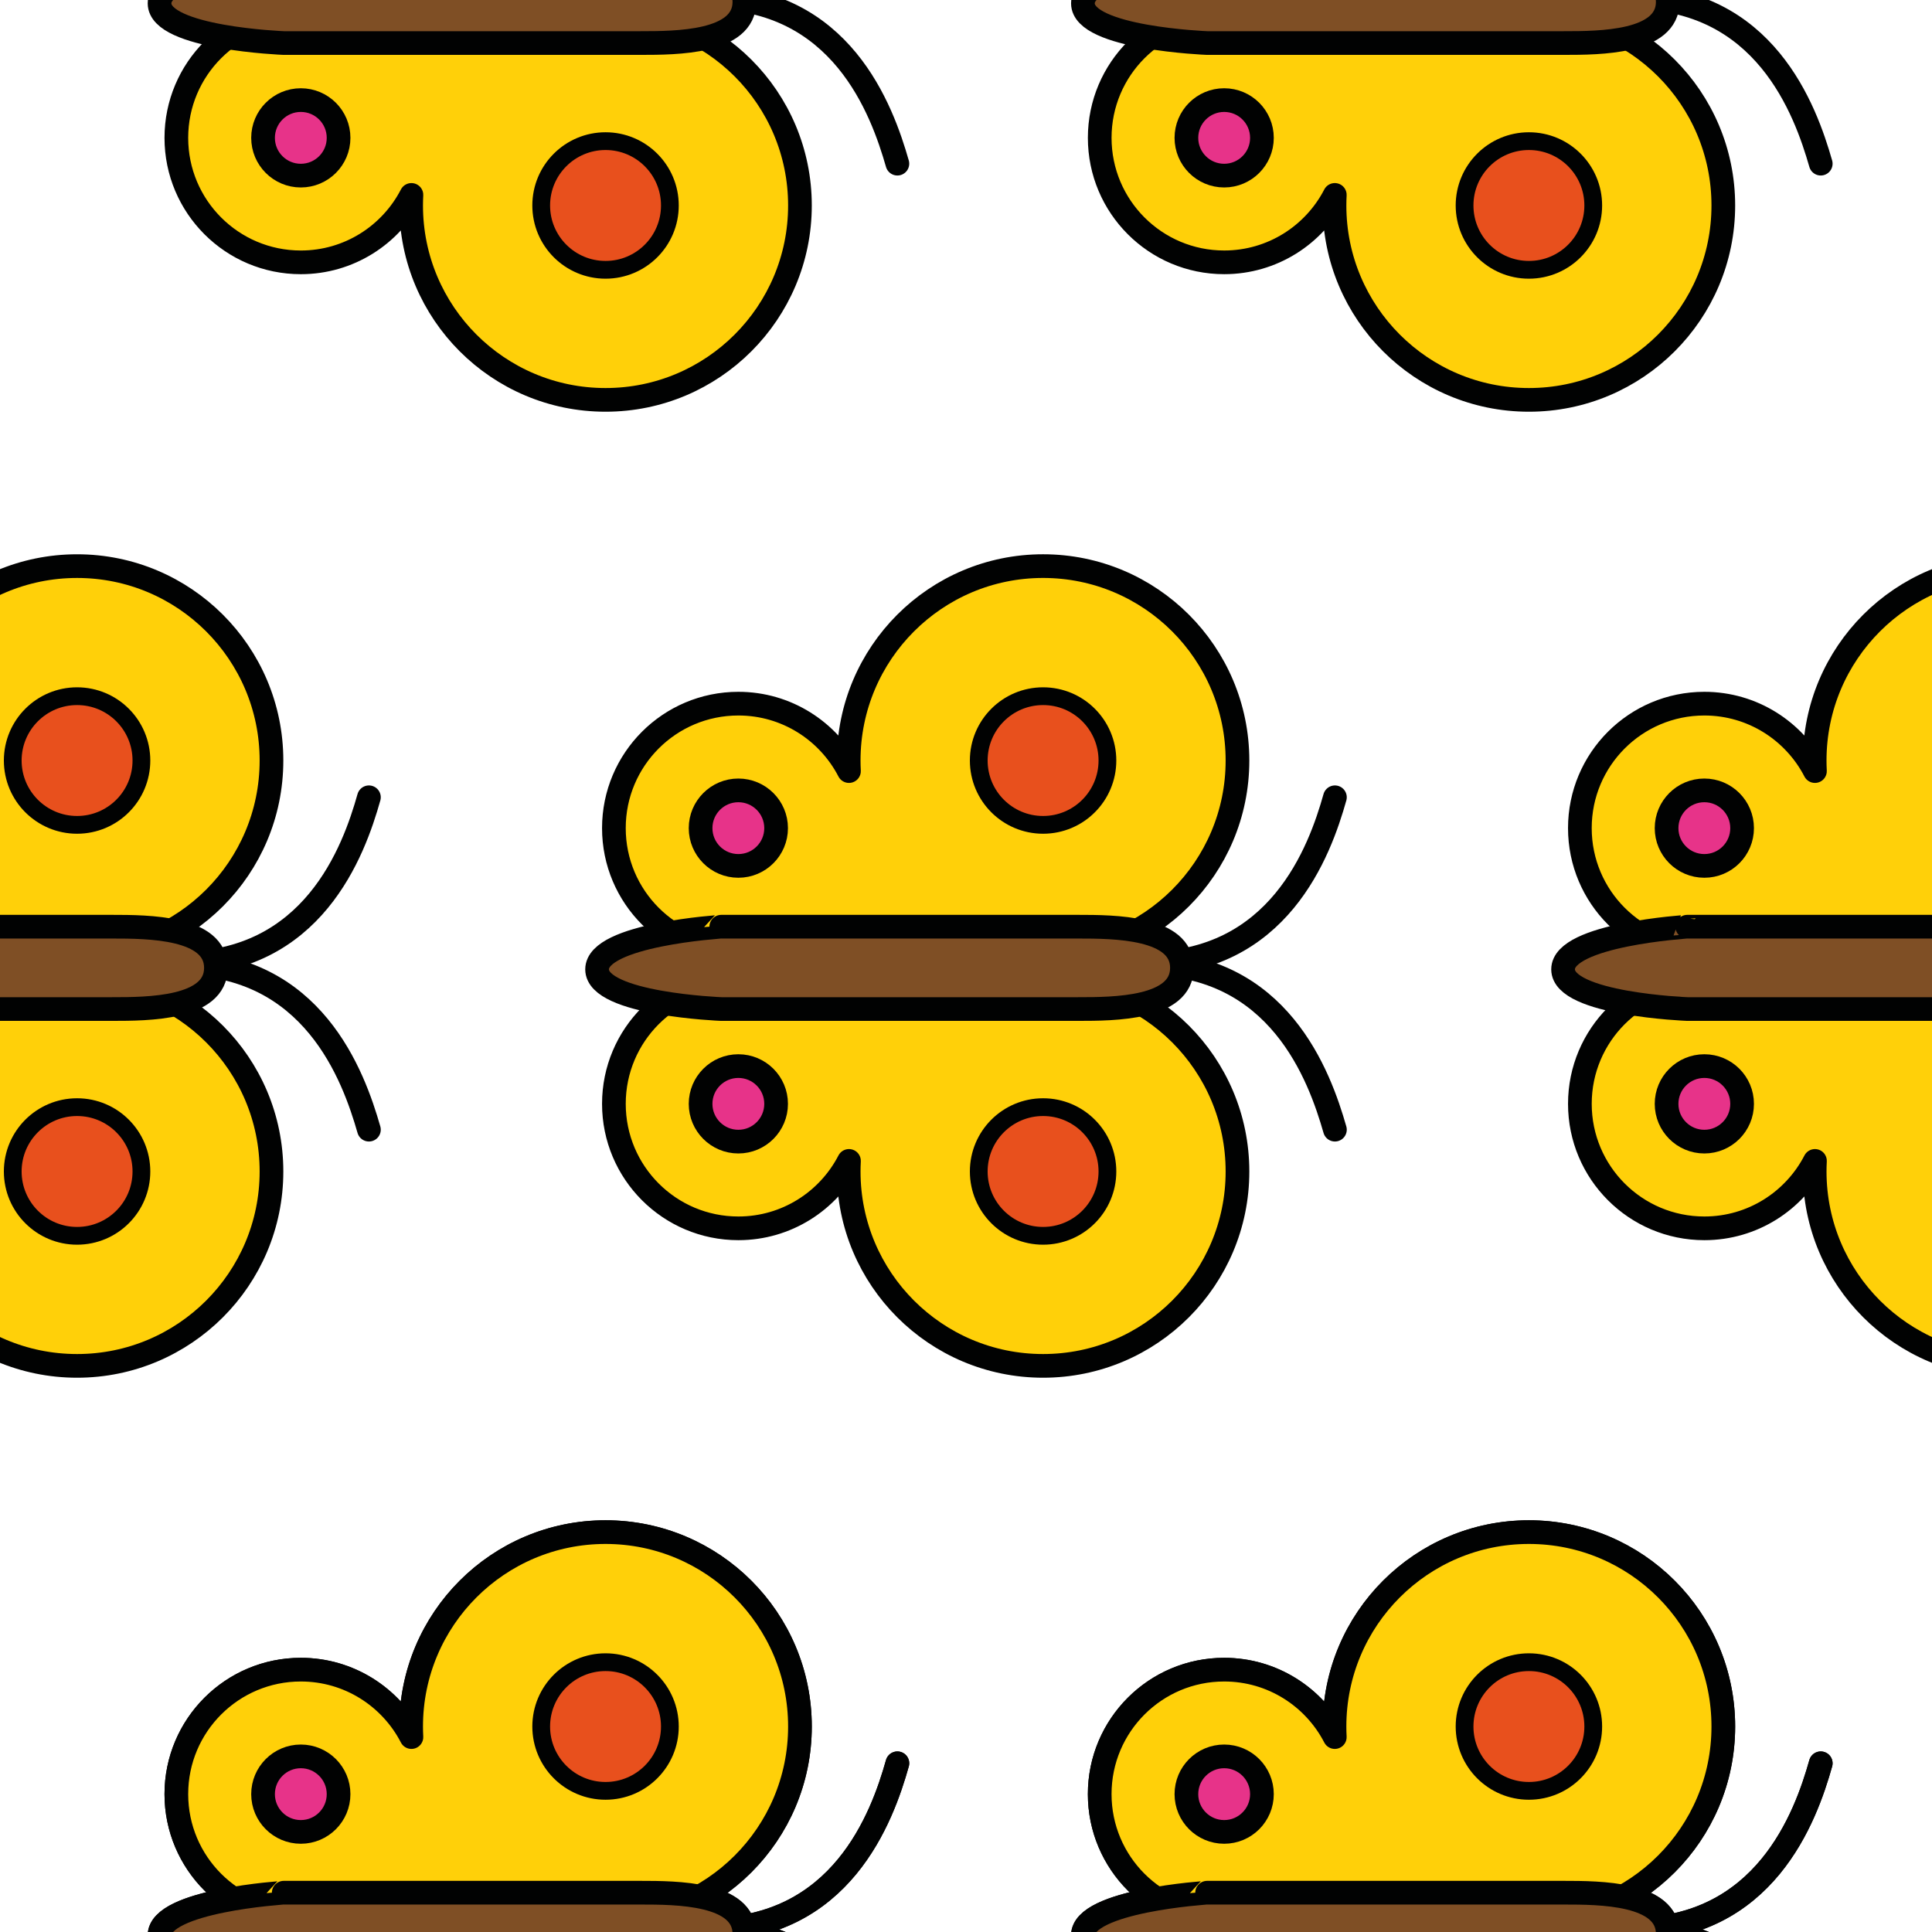 <?xml version="1.0" encoding="utf-8"?>
<!-- Generator: Adobe Illustrator 16.0.0, SVG Export Plug-In . SVG Version: 6.00 Build 0)  -->
<!DOCTYPE svg PUBLIC "-//W3C//DTD SVG 1.1//EN" "http://www.w3.org/Graphics/SVG/1.1/DTD/svg11.dtd">
<svg version="1.1" xmlns="http://www.w3.org/2000/svg" xmlns:xlink="http://www.w3.org/1999/xlink" x="0px" y="0px" width="220px"
	 height="220px" viewBox="0 0 220 220" enable-background="new 0 0 220 220" xml:space="preserve">
<g id="bg">
</g>
<g id="Layer_1">
	<g>
		
			<path fill="none" stroke="#010202" stroke-width="2.697" stroke-linecap="round" stroke-linejoin="round" stroke-miterlimit="10" d="
			M207.331-19.213c-1.722,6.133-6.37,18.926-21.499,18.926"/>
		
			<path fill="none" stroke="#010202" stroke-width="2.697" stroke-linecap="round" stroke-linejoin="round" stroke-miterlimit="10" d="
			M207.331,18.637c-1.753-6.123-6.37-18.924-21.499-18.924"/>
		
			<path fill="#FFD009" stroke="#010202" stroke-width="2.697" stroke-linecap="round" stroke-linejoin="round" stroke-miterlimit="10" d="
			M174.099-1.262c12.226,0,22.138-9.91,22.138-22.137s-9.912-22.137-22.138-22.137s-22.137,9.91-22.137,22.137
			c0,0.402,0.012,0.805,0.033,1.203c-2.356-4.559-7.11-7.678-12.596-7.678c-7.829,0-14.174,6.346-14.174,14.174
			s6.345,14.174,14.174,14.174C147.041-1.525,164.793-1.262,174.099-1.262z"/>
		
			<path fill="#FFD009" stroke="#010202" stroke-width="2.697" stroke-linecap="round" stroke-linejoin="round" stroke-miterlimit="10" d="
			M174.099,45.535c12.226,0,22.138-9.91,22.138-22.137s-9.912-22.137-22.138-22.137c-9.306,0-27.058,0.262-34.699,0.262
			c-7.829,0-14.174,6.346-14.174,14.174c0,7.83,6.345,14.176,14.174,14.176c5.485,0,10.239-3.119,12.596-7.678
			c-0.021,0.398-0.033,0.799-0.033,1.203C151.962,35.625,161.873,45.535,174.099,45.535z"/>
		
			<path fill="#7F4F25" stroke="#010202" stroke-width="2.697" stroke-linecap="round" stroke-linejoin="round" stroke-miterlimit="10" d="
			M123.313,0.381c0,3.973,14.141,4.52,14.141,4.52s37.333,0,40.629,0c4.087,0,11.827-0.023,11.827-4.688
			c0-4.662-7.74-4.688-11.827-4.688c-3.296,0-40.629,0-40.629,0S123.313-3.59,123.313,0.381z"/>
		<circle fill="#E8501D" stroke="#010202" stroke-width="2.022" stroke-miterlimit="10" cx="174.099" cy="23.398" r="7.326"/>
		
			<circle fill="#E73389" stroke="#010202" stroke-width="2.697" stroke-linecap="round" stroke-linejoin="round" stroke-miterlimit="10" cx="139.398" cy="15.698" r="4.3"/>
	</g>
	<g>
		
			<path fill="none" stroke="#010202" stroke-width="2.697" stroke-linecap="round" stroke-linejoin="round" stroke-miterlimit="10" d="
			M102.187-19.213c-1.722,6.133-6.37,18.926-21.499,18.926"/>
		
			<path fill="none" stroke="#010202" stroke-width="2.697" stroke-linecap="round" stroke-linejoin="round" stroke-miterlimit="10" d="
			M102.187,18.637c-1.753-6.123-6.37-18.924-21.499-18.924"/>
		
			<path fill="#FFD009" stroke="#010202" stroke-width="2.697" stroke-linecap="round" stroke-linejoin="round" stroke-miterlimit="10" d="
			M68.954-1.262c12.226,0,22.138-9.91,22.138-22.137S81.18-45.535,68.954-45.535s-22.137,9.91-22.137,22.137
			c0,0.402,0.012,0.805,0.033,1.203c-2.356-4.559-7.11-7.678-12.595-7.678c-7.829,0-14.174,6.346-14.174,14.174
			S26.426-1.525,34.255-1.525C41.896-1.525,59.648-1.262,68.954-1.262z"/>
		
			<path fill="#FFD009" stroke="#010202" stroke-width="2.697" stroke-linecap="round" stroke-linejoin="round" stroke-miterlimit="10" d="
			M68.954,45.535c12.226,0,22.138-9.91,22.138-22.137S81.18,1.262,68.954,1.262c-9.306,0-27.058,0.262-34.699,0.262
			c-7.829,0-14.174,6.346-14.174,14.174c0,7.83,6.345,14.176,14.174,14.176c5.485,0,10.239-3.119,12.595-7.678
			c-0.021,0.398-0.033,0.799-0.033,1.203C46.817,35.625,56.729,45.535,68.954,45.535z"/>
		
			<path fill="#7F4F25" stroke="#010202" stroke-width="2.697" stroke-linecap="round" stroke-linejoin="round" stroke-miterlimit="10" d="
			M18.168,0.381c0,3.973,14.14,4.52,14.14,4.52s37.333,0,40.629,0c4.087,0,11.827-0.023,11.827-4.688
			c0-4.662-7.74-4.688-11.827-4.688c-3.296,0-40.629,0-40.629,0S18.168-3.59,18.168,0.381z"/>
		<circle fill="#E8501D" stroke="#010202" stroke-width="2.022" stroke-miterlimit="10" cx="68.954" cy="23.398" r="7.326"/>
		
			<circle fill="#E73389" stroke="#010202" stroke-width="2.697" stroke-linecap="round" stroke-linejoin="round" stroke-miterlimit="10" cx="34.254" cy="15.698" r="4.3"/>
	</g>
	<g>
		
			<path fill="#FFD009" stroke="#010202" stroke-width="2.697" stroke-linecap="round" stroke-linejoin="round" stroke-miterlimit="10" d="
			M228.776,108.738c12.226,0,22.138-9.91,22.138-22.137s-9.912-22.137-22.138-22.137s-22.137,9.91-22.137,22.137
			c0,0.402,0.012,0.805,0.033,1.203c-2.356-4.559-7.11-7.678-12.596-7.678c-7.829,0-14.174,6.346-14.174,14.174
			s6.345,14.174,14.174,14.174C201.719,108.475,219.471,108.738,228.776,108.738z"/>
		
			<path fill="#FFD009" stroke="#010202" stroke-width="2.697" stroke-linecap="round" stroke-linejoin="round" stroke-miterlimit="10" d="
			M228.776,155.535c12.226,0,22.138-9.91,22.138-22.137s-9.912-22.137-22.138-22.137c-9.306,0-27.058,0.262-34.699,0.262
			c-7.829,0-14.174,6.346-14.174,14.174c0,7.83,6.345,14.176,14.174,14.176c5.485,0,10.239-3.119,12.596-7.678
			c-0.021,0.398-0.033,0.799-0.033,1.203C206.64,145.625,216.551,155.535,228.776,155.535z"/>
		
			<path fill="#7F4F25" stroke="#010202" stroke-width="2.697" stroke-linecap="round" stroke-linejoin="round" stroke-miterlimit="10" d="
			M177.99,110.381c0,3.973,14.141,4.52,14.141,4.52s37.333,0,40.629,0c4.087,0,11.827-0.023,11.827-4.688
			c0-4.662-7.74-4.688-11.827-4.688c-3.296,0-40.629,0-40.629,0S177.99,106.41,177.99,110.381z"/>
		
			<circle fill="#E73389" stroke="#010202" stroke-width="2.697" stroke-linecap="round" stroke-linejoin="round" stroke-miterlimit="10" cx="194.076" cy="94.302" r="4.3"/>
		
			<circle fill="#E73389" stroke="#010202" stroke-width="2.697" stroke-linecap="round" stroke-linejoin="round" stroke-miterlimit="10" cx="194.076" cy="125.698" r="4.3"/>
	</g>
	<g>
		
			<path fill="none" stroke="#010202" stroke-width="2.697" stroke-linecap="round" stroke-linejoin="round" stroke-miterlimit="10" d="
			M152.01,90.787c-1.723,6.133-6.371,18.926-21.5,18.926"/>
		
			<path fill="none" stroke="#010202" stroke-width="2.697" stroke-linecap="round" stroke-linejoin="round" stroke-miterlimit="10" d="
			M152.01,128.637c-1.754-6.123-6.371-18.924-21.5-18.924"/>
		
			<path fill="#FFD009" stroke="#010202" stroke-width="2.697" stroke-linecap="round" stroke-linejoin="round" stroke-miterlimit="10" d="
			M118.778,108.738c12.225,0,22.136-9.91,22.136-22.137s-9.912-22.137-22.136-22.137c-12.227,0-22.137,9.91-22.137,22.137
			c0,0.402,0.012,0.805,0.033,1.203c-2.357-4.559-7.111-7.678-12.596-7.678c-7.83,0-14.173,6.346-14.173,14.174
			s6.343,14.174,14.173,14.174C91.719,108.475,109.471,108.738,118.778,108.738z"/>
		
			<path fill="#FFD009" stroke="#010202" stroke-width="2.697" stroke-linecap="round" stroke-linejoin="round" stroke-miterlimit="10" d="
			M118.778,155.535c12.225,0,22.136-9.91,22.136-22.137s-9.912-22.137-22.136-22.137c-9.307,0-27.059,0.262-34.7,0.262
			c-7.83,0-14.173,6.346-14.173,14.174c0,7.83,6.343,14.176,14.173,14.176c5.485,0,10.239-3.119,12.596-7.678
			c-0.021,0.398-0.033,0.799-0.033,1.203C96.641,145.625,106.551,155.535,118.778,155.535z"/>
		
			<path fill="#7F4F25" stroke="#010202" stroke-width="2.697" stroke-linecap="round" stroke-linejoin="round" stroke-miterlimit="10" d="
			M67.991,110.381c0,3.973,14.141,4.52,14.141,4.52s37.334,0,40.629,0c4.088,0,11.828-0.023,11.828-4.688
			c0-4.662-7.74-4.688-11.828-4.688c-3.295,0-40.629,0-40.629,0S67.991,106.41,67.991,110.381z"/>
		<circle fill="#E8501D" stroke="#010202" stroke-width="2.022" stroke-miterlimit="10" cx="118.778" cy="86.602" r="7.326"/>
		
			<circle fill="#E73389" stroke="#010202" stroke-width="2.697" stroke-linecap="round" stroke-linejoin="round" stroke-miterlimit="10" cx="84.077" cy="94.302" r="4.3"/>
		<circle fill="#E8501D" stroke="#010202" stroke-width="2.022" stroke-miterlimit="10" cx="118.778" cy="133.398" r="7.326"/>
		
			<circle fill="#E73389" stroke="#010202" stroke-width="2.697" stroke-linecap="round" stroke-linejoin="round" stroke-miterlimit="10" cx="84.077" cy="125.698" r="4.3"/>
	</g>
	<g>
		
			<path fill="none" stroke="#010202" stroke-width="2.697" stroke-linecap="round" stroke-linejoin="round" stroke-miterlimit="10" d="
			M207.331,200.787c-1.722,6.133-6.37,18.926-21.499,18.926"/>
		
			<path fill="none" stroke="#010202" stroke-width="2.697" stroke-linecap="round" stroke-linejoin="round" stroke-miterlimit="10" d="
			M207.331,238.637c-1.753-6.123-6.37-18.924-21.499-18.924"/>
		
			<path fill="#FFD009" stroke="#010202" stroke-width="2.697" stroke-linecap="round" stroke-linejoin="round" stroke-miterlimit="10" d="
			M174.099,218.738c12.226,0,22.138-9.91,22.138-22.137s-9.912-22.137-22.138-22.137s-22.137,9.91-22.137,22.137
			c0,0.402,0.012,0.805,0.033,1.203c-2.356-4.559-7.11-7.678-12.596-7.678c-7.829,0-14.174,6.346-14.174,14.174
			s6.345,14.174,14.174,14.174C147.041,218.475,164.793,218.738,174.099,218.738z"/>
		
			<path fill="#FFD009" stroke="#010202" stroke-width="2.697" stroke-linecap="round" stroke-linejoin="round" stroke-miterlimit="10" d="
			M174.099,265.535c12.226,0,22.138-9.91,22.138-22.137s-9.912-22.137-22.138-22.137c-9.306,0-27.058,0.262-34.699,0.262
			c-7.829,0-14.174,6.346-14.174,14.174c0,7.83,6.345,14.176,14.174,14.176c5.485,0,10.239-3.119,12.596-7.678
			c-0.021,0.398-0.033,0.799-0.033,1.203C151.962,255.625,161.873,265.535,174.099,265.535z"/>
		
			<path fill="#7F4F25" stroke="#010202" stroke-width="2.697" stroke-linecap="round" stroke-linejoin="round" stroke-miterlimit="10" d="
			M123.313,220.381c0,3.973,14.141,4.52,14.141,4.52s37.333,0,40.629,0c4.087,0,11.827-0.023,11.827-4.688
			c0-4.662-7.74-4.688-11.827-4.688c-3.296,0-40.629,0-40.629,0S123.313,216.41,123.313,220.381z"/>
		<circle fill="#E8501D" stroke="#010202" stroke-width="2.022" stroke-miterlimit="10" cx="174.099" cy="196.602" r="7.326"/>
		
			<circle fill="#E73389" stroke="#010202" stroke-width="2.697" stroke-linecap="round" stroke-linejoin="round" stroke-miterlimit="10" cx="139.398" cy="204.302" r="4.3"/>
	</g>
	<g>
		
			<path fill="none" stroke="#010202" stroke-width="2.697" stroke-linecap="round" stroke-linejoin="round" stroke-miterlimit="10" d="
			M102.187,200.787c-1.722,6.133-6.37,18.926-21.499,18.926"/>
		
			<path fill="none" stroke="#010202" stroke-width="2.697" stroke-linecap="round" stroke-linejoin="round" stroke-miterlimit="10" d="
			M102.187,238.637c-1.753-6.123-6.37-18.924-21.499-18.924"/>
		
			<path fill="#FFD009" stroke="#010202" stroke-width="2.697" stroke-linecap="round" stroke-linejoin="round" stroke-miterlimit="10" d="
			M68.954,218.738c12.226,0,22.138-9.91,22.138-22.137s-9.912-22.137-22.138-22.137s-22.137,9.91-22.137,22.137
			c0,0.402,0.012,0.805,0.033,1.203c-2.356-4.559-7.11-7.678-12.595-7.678c-7.829,0-14.174,6.346-14.174,14.174
			s6.345,14.174,14.174,14.174C41.896,218.475,59.648,218.738,68.954,218.738z"/>
		
			<path fill="#FFD009" stroke="#010202" stroke-width="2.697" stroke-linecap="round" stroke-linejoin="round" stroke-miterlimit="10" d="
			M68.954,265.535c12.226,0,22.138-9.91,22.138-22.137s-9.912-22.137-22.138-22.137c-9.306,0-27.058,0.262-34.699,0.262
			c-7.829,0-14.174,6.346-14.174,14.174c0,7.83,6.345,14.176,14.174,14.176c5.485,0,10.239-3.119,12.595-7.678
			c-0.021,0.398-0.033,0.799-0.033,1.203C46.817,255.625,56.729,265.535,68.954,265.535z"/>
		
			<path fill="#7F4F25" stroke="#010202" stroke-width="2.697" stroke-linecap="round" stroke-linejoin="round" stroke-miterlimit="10" d="
			M18.168,220.381c0,3.973,14.14,4.52,14.14,4.52s37.333,0,40.629,0c4.087,0,11.827-0.023,11.827-4.688
			c0-4.662-7.74-4.688-11.827-4.688c-3.296,0-40.629,0-40.629,0S18.168,216.41,18.168,220.381z"/>
		<circle fill="#E8501D" stroke="#010202" stroke-width="2.022" stroke-miterlimit="10" cx="68.954" cy="196.602" r="7.326"/>
		
			<circle fill="#E73389" stroke="#010202" stroke-width="2.697" stroke-linecap="round" stroke-linejoin="round" stroke-miterlimit="10" cx="34.254" cy="204.302" r="4.3"/>
	</g>
	<g>
		
			<path fill="none" stroke="#010202" stroke-width="2.697" stroke-linecap="round" stroke-linejoin="round" stroke-miterlimit="10" d="
			M207.331,200.787c-1.722,6.133-6.37,18.926-21.499,18.926"/>
		
			<path fill="none" stroke="#010202" stroke-width="2.697" stroke-linecap="round" stroke-linejoin="round" stroke-miterlimit="10" d="
			M207.331,238.637c-1.753-6.123-6.37-18.924-21.499-18.924"/>
		
			<path fill="#FFD009" stroke="#010202" stroke-width="2.697" stroke-linecap="round" stroke-linejoin="round" stroke-miterlimit="10" d="
			M174.099,218.738c12.226,0,22.138-9.91,22.138-22.137s-9.912-22.137-22.138-22.137s-22.137,9.91-22.137,22.137
			c0,0.402,0.012,0.805,0.033,1.203c-2.356-4.559-7.11-7.678-12.596-7.678c-7.829,0-14.174,6.346-14.174,14.174
			s6.345,14.174,14.174,14.174C147.041,218.475,164.793,218.738,174.099,218.738z"/>
		
			<path fill="#FFD009" stroke="#010202" stroke-width="2.697" stroke-linecap="round" stroke-linejoin="round" stroke-miterlimit="10" d="
			M174.099,265.535c12.226,0,22.138-9.91,22.138-22.137s-9.912-22.137-22.138-22.137c-9.306,0-27.058,0.262-34.699,0.262
			c-7.829,0-14.174,6.346-14.174,14.174c0,7.83,6.345,14.176,14.174,14.176c5.485,0,10.239-3.119,12.596-7.678
			c-0.021,0.398-0.033,0.799-0.033,1.203C151.962,255.625,161.873,265.535,174.099,265.535z"/>
		
			<path fill="#7F4F25" stroke="#010202" stroke-width="2.697" stroke-linecap="round" stroke-linejoin="round" stroke-miterlimit="10" d="
			M123.313,220.381c0,3.973,14.141,4.52,14.141,4.52s37.333,0,40.629,0c4.087,0,11.827-0.023,11.827-4.688
			c0-4.662-7.74-4.688-11.827-4.688c-3.296,0-40.629,0-40.629,0S123.313,216.41,123.313,220.381z"/>
		<circle fill="#E8501D" stroke="#010202" stroke-width="2.022" stroke-miterlimit="10" cx="174.099" cy="196.602" r="7.326"/>
		
			<circle fill="#E73389" stroke="#010202" stroke-width="2.697" stroke-linecap="round" stroke-linejoin="round" stroke-miterlimit="10" cx="139.398" cy="204.302" r="4.3"/>
	</g>
	<g>
		
			<path fill="none" stroke="#010202" stroke-width="2.697" stroke-linecap="round" stroke-linejoin="round" stroke-miterlimit="10" d="
			M102.187,200.787c-1.722,6.133-6.37,18.926-21.499,18.926"/>
		
			<path fill="none" stroke="#010202" stroke-width="2.697" stroke-linecap="round" stroke-linejoin="round" stroke-miterlimit="10" d="
			M102.187,238.637c-1.753-6.123-6.37-18.924-21.499-18.924"/>
		
			<path fill="#FFD009" stroke="#010202" stroke-width="2.697" stroke-linecap="round" stroke-linejoin="round" stroke-miterlimit="10" d="
			M68.954,218.738c12.226,0,22.138-9.91,22.138-22.137s-9.912-22.137-22.138-22.137s-22.137,9.91-22.137,22.137
			c0,0.402,0.012,0.805,0.033,1.203c-2.356-4.559-7.11-7.678-12.595-7.678c-7.829,0-14.174,6.346-14.174,14.174
			s6.345,14.174,14.174,14.174C41.896,218.475,59.648,218.738,68.954,218.738z"/>
		
			<path fill="#FFD009" stroke="#010202" stroke-width="2.697" stroke-linecap="round" stroke-linejoin="round" stroke-miterlimit="10" d="
			M68.954,265.535c12.226,0,22.138-9.91,22.138-22.137s-9.912-22.137-22.138-22.137c-9.306,0-27.058,0.262-34.699,0.262
			c-7.829,0-14.174,6.346-14.174,14.174c0,7.83,6.345,14.176,14.174,14.176c5.485,0,10.239-3.119,12.595-7.678
			c-0.021,0.398-0.033,0.799-0.033,1.203C46.817,255.625,56.729,265.535,68.954,265.535z"/>
		
			<path fill="#7F4F25" stroke="#010202" stroke-width="2.697" stroke-linecap="round" stroke-linejoin="round" stroke-miterlimit="10" d="
			M18.168,220.381c0,3.973,14.14,4.52,14.14,4.52s37.333,0,40.629,0c4.087,0,11.827-0.023,11.827-4.688
			c0-4.662-7.74-4.688-11.827-4.688c-3.296,0-40.629,0-40.629,0S18.168,216.41,18.168,220.381z"/>
		<circle fill="#E8501D" stroke="#010202" stroke-width="2.022" stroke-miterlimit="10" cx="68.954" cy="196.602" r="7.326"/>
		
			<circle fill="#E73389" stroke="#010202" stroke-width="2.697" stroke-linecap="round" stroke-linejoin="round" stroke-miterlimit="10" cx="34.254" cy="204.302" r="4.3"/>
	</g>
	<g>
		
			<path fill="none" stroke="#010202" stroke-width="2.697" stroke-linecap="round" stroke-linejoin="round" stroke-miterlimit="10" d="
			M42.01,90.787c-1.723,6.133-6.371,18.926-21.5,18.926"/>
		
			<path fill="none" stroke="#010202" stroke-width="2.697" stroke-linecap="round" stroke-linejoin="round" stroke-miterlimit="10" d="
			M42.01,128.637c-1.754-6.123-6.371-18.924-21.5-18.924"/>
		
			<path fill="#FFD009" stroke="#010202" stroke-width="2.697" stroke-linecap="round" stroke-linejoin="round" stroke-miterlimit="10" d="
			M8.777,108.738c12.225,0,22.137-9.91,22.137-22.137S21.002,64.465,8.777,64.465c-12.227,0-22.137,9.91-22.137,22.137
			c0,0.402,0.012,0.805,0.033,1.203c-2.357-4.559-7.111-7.678-12.596-7.678c-7.83,0-14.174,6.346-14.174,14.174
			s6.344,14.174,14.174,14.174C-18.281,108.475-0.529,108.738,8.777,108.738z"/>
		
			<path fill="#FFD009" stroke="#010202" stroke-width="2.697" stroke-linecap="round" stroke-linejoin="round" stroke-miterlimit="10" d="
			M8.777,155.535c12.225,0,22.137-9.91,22.137-22.137s-9.912-22.137-22.137-22.137c-9.307,0-27.059,0.262-34.699,0.262
			c-7.83,0-14.174,6.346-14.174,14.174c0,7.83,6.344,14.176,14.174,14.176c5.484,0,10.238-3.119,12.596-7.678
			c-0.021,0.398-0.033,0.799-0.033,1.203C-13.359,145.625-3.449,155.535,8.777,155.535z"/>
		
			<path fill="#7F4F25" stroke="#010202" stroke-width="2.697" stroke-linecap="round" stroke-linejoin="round" stroke-miterlimit="10" d="
			M-42.01,110.381c0,3.973,14.141,4.52,14.141,4.52s37.334,0,40.629,0c4.088,0,11.828-0.023,11.828-4.688
			c0-4.662-7.74-4.688-11.828-4.688c-3.295,0-40.629,0-40.629,0S-42.01,106.41-42.01,110.381z"/>
		<circle fill="#E8501D" stroke="#010202" stroke-width="2.022" stroke-miterlimit="10" cx="8.777" cy="86.602" r="7.326"/>
		<circle fill="#E8501D" stroke="#010202" stroke-width="2.022" stroke-miterlimit="10" cx="8.777" cy="133.398" r="7.326"/>
	</g>
</g>
</svg>
